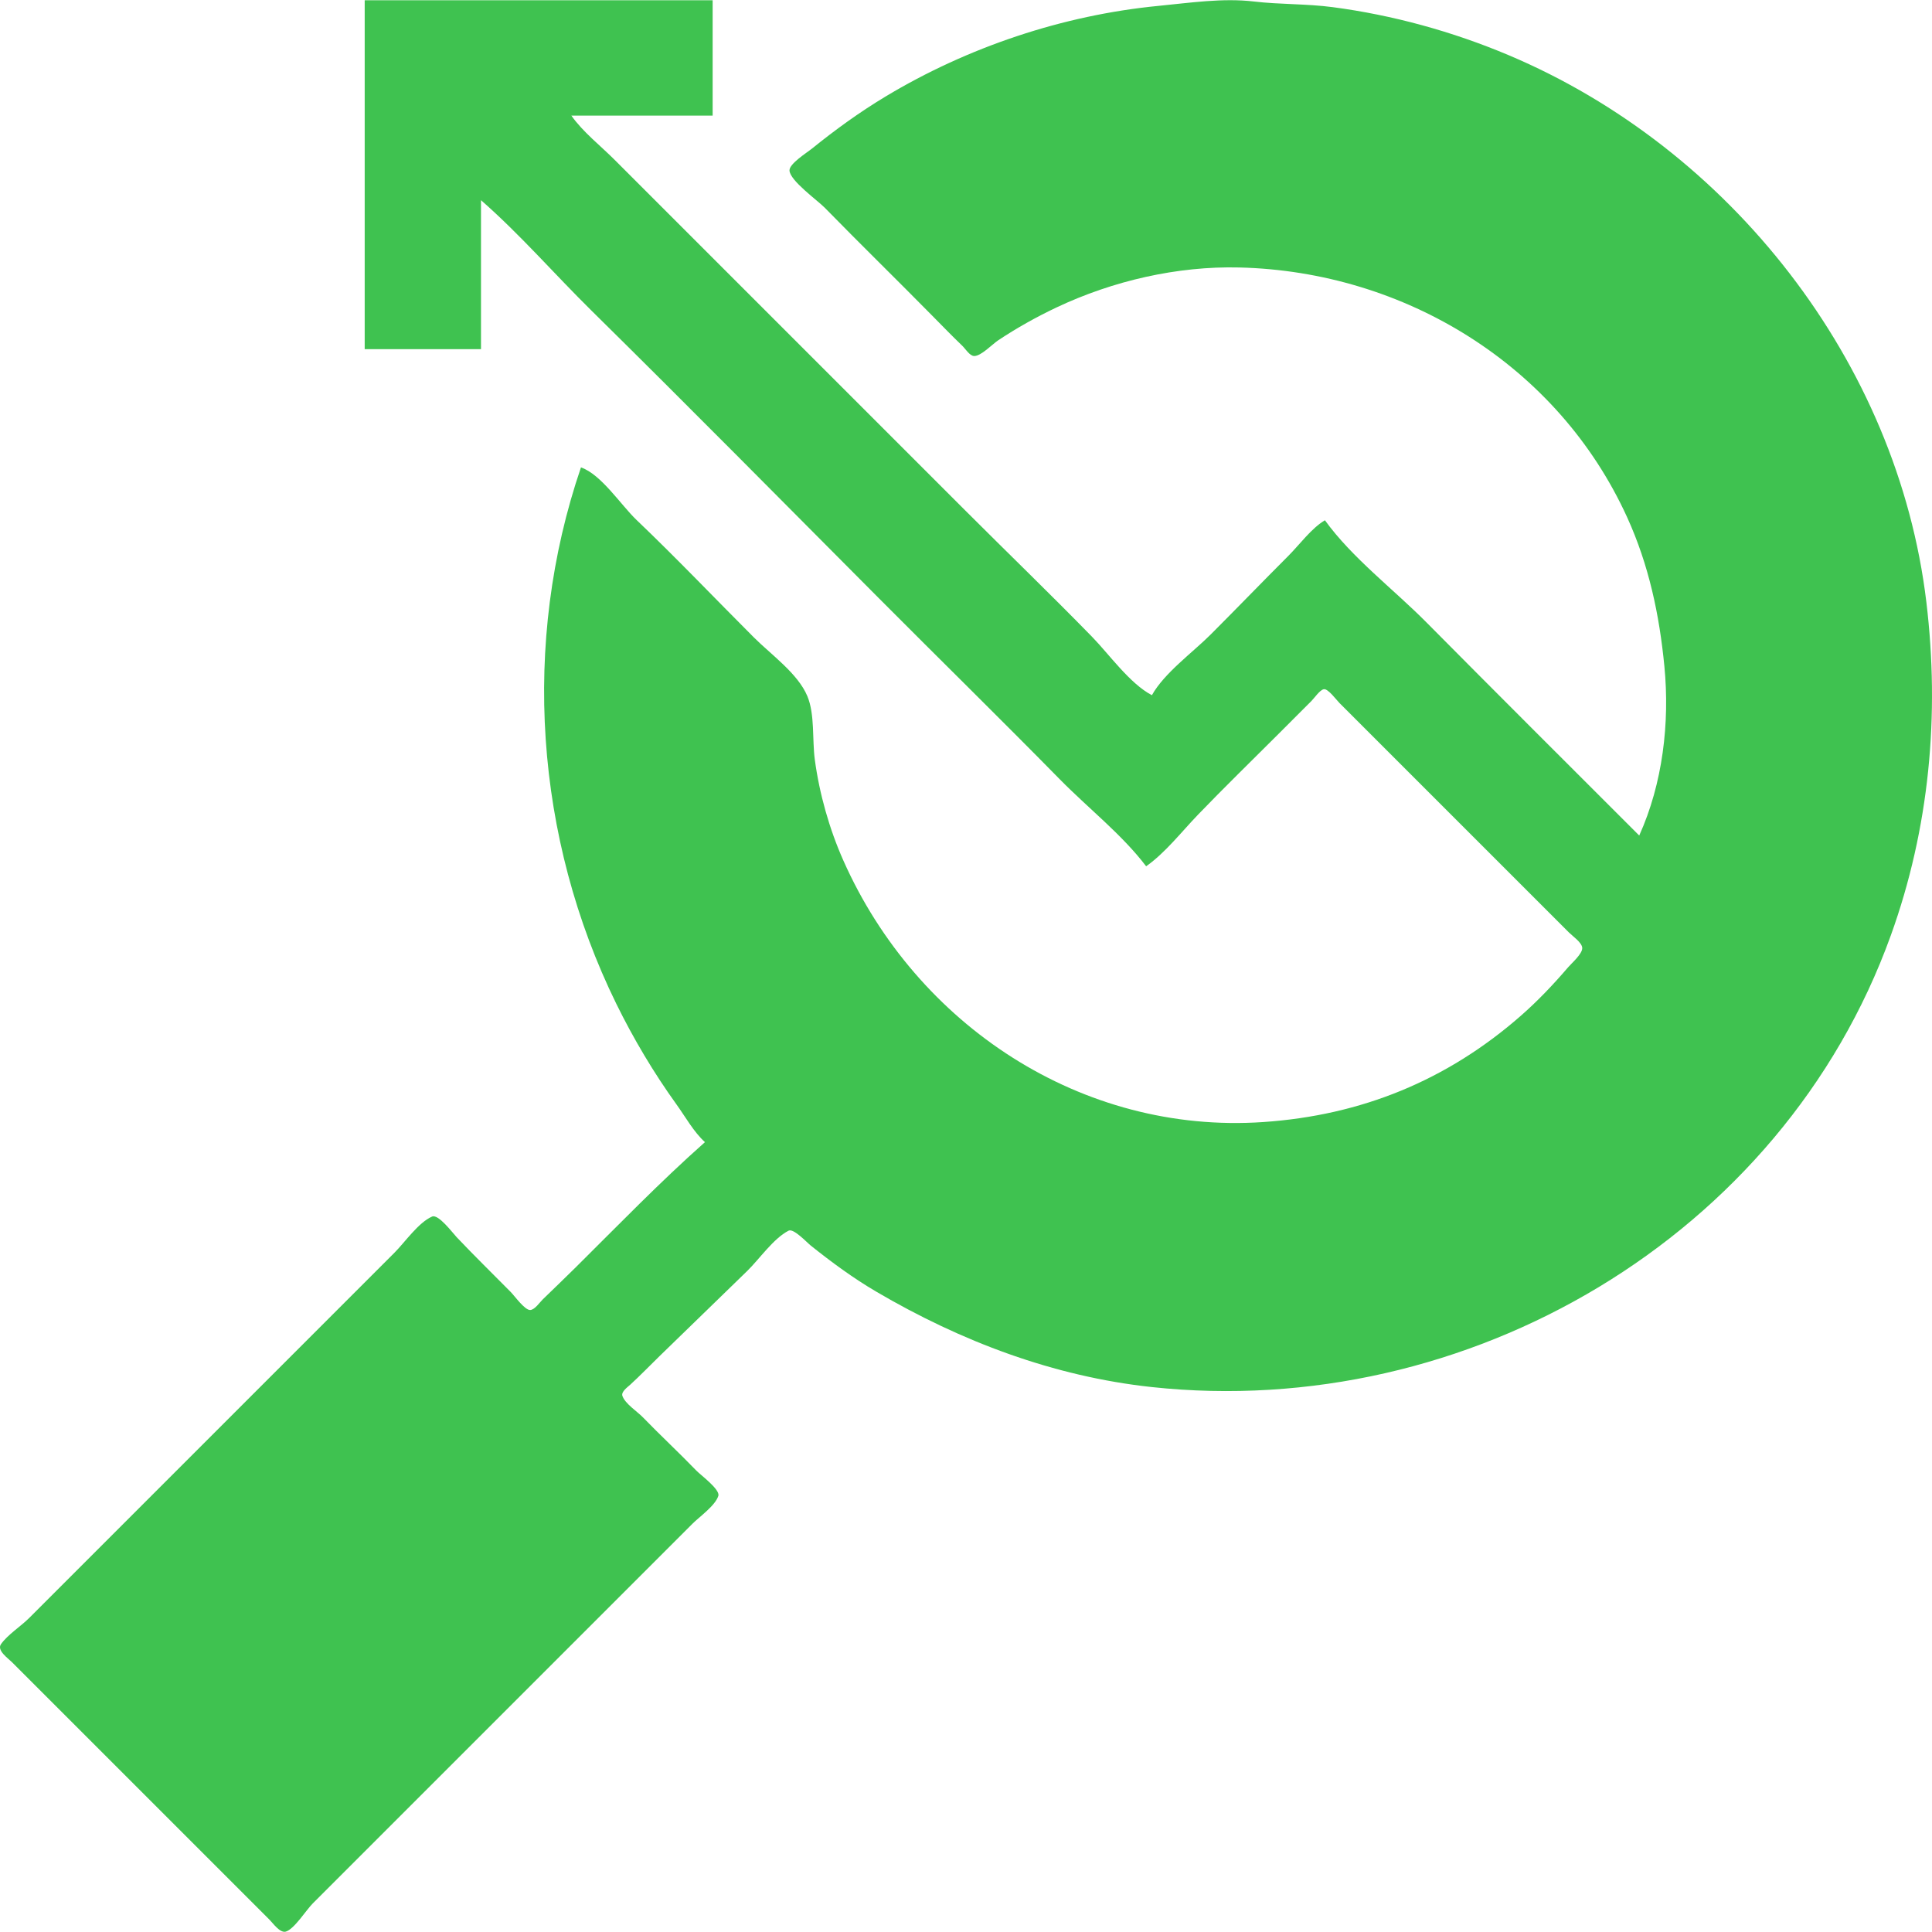 <svg width="220" height="220" viewBox="0 0 4726 4725" fill="none" xmlns="http://www.w3.org/2000/svg">
      <g clipPath="url(#clip0)">
        <path
          d="M892.105 0.124V853.616H1176.6V489.178C1272.02 572.737 1356.7 670.437 1447.02 759.475C1683.11 992.209 1916.1 1228.09 2150.02 1463.04C2297.24 1610.92 2446.3 1757.01 2592.52 1905.87C2660.87 1975.46 2744.76 2040.95 2803.66 2118.57C2850.68 2085.44 2890.49 2033.94 2930.34 1992.55C2993.52 1926.92 3059 1863.23 3123.43 1798.81L3208.07 1714.16C3214.99 1707.26 3228.5 1687.08 3238.36 1685.43C3248.77 1683.7 3269.39 1712.01 3276.26 1718.86L3379.71 1822.32L3746.51 2189.11L3838.2 2280.8C3846.81 2289.41 3869.83 2305.19 3870.42 2318.22C3871.08 2332.83 3844.76 2355.24 3835.85 2365.66C3799.9 2407.63 3761.84 2447.77 3720.24 2484.21C3539.06 2642.89 3329.51 2727.84 3090.51 2744.21C2645.99 2774.66 2241.79 2507.04 2063 2104.46C2028.64 2027.1 2004.45 1941.5 1993.15 1857.59C1986.65 1809.34 1993.57 1747.11 1974.93 1702.41C1951.88 1647.11 1886.01 1600.63 1844.36 1558.98C1748.6 1463.23 1655.08 1364.93 1557.1 1271.43C1518.93 1234.99 1470.8 1160.03 1421.13 1142.82C1274.73 1571.67 1308.76 2049.68 1507.52 2454.8C1549.52 2540.4 1599.3 2624.04 1655.04 2701.46C1676.63 2731.46 1696.99 2768.52 1724.44 2793.37C1615.28 2890.05 1512.49 2996.35 1408.92 3099.03C1382.11 3125.6 1354.85 3151.65 1327.76 3177.94C1320.38 3185.11 1307.82 3203.87 1296.73 3204.01C1283.55 3204.2 1258.61 3169.38 1249.53 3160.16C1205.41 3115.46 1160.31 3071.52 1117.15 3025.93C1107.43 3015.65 1072.44 2968.77 1057.06 2975.38C1023.62 2989.77 990.436 3038.32 964.993 3063.76L753.382 3275.37L236.11 3792.64L71.523 3957.22C51 3977.75 18.79 3998.13 2.416 4021.39C-8.368 4036.69 19.902 4056.07 29.201 4065.38L144.411 4180.59L560.58 4596.75L659.332 4695.51C667.951 4704.13 684.906 4728.73 699.211 4724.52C719.825 4718.43 749.33 4671.33 765.138 4655.53L946.183 4474.49L1531.64 3889.04L1693.88 3726.8C1711.23 3709.45 1749.69 3682.65 1757.17 3658.62C1762.01 3643.05 1714.01 3607.83 1703.56 3597.02C1660.74 3552.72 1615.55 3510.73 1572.64 3466.5C1558.58 3451.99 1529.1 3433.28 1522.51 3414.12C1518.97 3403.84 1535.28 3392.58 1541.73 3386.65C1566.33 3364.08 1589.55 3339.98 1613.46 3316.7C1684.85 3247.18 1756.59 3177.96 1827.9 3108.41C1857.46 3079.56 1892.12 3028.85 1929 3009.94C1941.27 3003.64 1973.51 3038.6 1983.08 3046.24C2033.89 3086.83 2086.83 3125.86 2142.96 3158.8C2350.53 3280.68 2577.26 3366.67 2817.77 3392.53C3588.27 3475.32 4359 3026.05 4625.19 2287.86C4719.85 2025.39 4745.31 1748.08 4712.18 1471.99C4641.74 884.756 4231.82 362.847 3690.08 134.322C3553.42 76.674 3406.82 36.299 3259.8 16.956C3195.66 8.516 3130.86 10.682 3067 3.147C2990.91 -5.829 2909.82 6.511 2834.23 13.832C2600.58 36.458 2367.2 114.636 2166.08 235.665C2102.44 273.959 2043.11 316.991 1985.42 363.622C1973.86 372.968 1930.73 399.881 1931.22 416.407C1931.97 441.159 1999.93 489.704 2017.35 507.519C2104.34 596.482 2193.41 683.386 2280.69 771.996C2305 796.677 2329.19 821.565 2354.17 845.566C2361.37 852.466 2372.07 870.256 2383 870.397C2399.95 870.617 2427.53 841.399 2441.57 832.065C2487.25 801.706 2535.41 774.726 2585 751.303C2722.26 686.466 2879.75 650.074 3031.73 653.798C3435.98 663.699 3810.81 892.696 3980.36 1265.08C4033.4 1381.62 4059.13 1503.05 4071.38 1629.52C4084.73 1767.56 4067.36 1916.01 4009.84 2043.33C3836.16 1869.65 3662.12 1696.3 3489.23 1521.86C3409.55 1441.47 3307.01 1363.87 3240.99 1272.13C3207.77 1291.86 3179.01 1331.75 3151.64 1359.13C3087.74 1423.03 3025.1 1488.02 2961.19 1551.93C2917.55 1595.56 2847.75 1646.02 2817.77 1700.05C2763.97 1672.05 2713.28 1600.14 2670.82 1556.64C2569.27 1452.57 2464.47 1351.46 2361.63 1248.62L1712.69 599.685L1503.43 390.426C1468.91 355.91 1425.72 322.161 1397.62 282.27H1743.25V0.124H892.105Z"
          fill="#3FC250"
        />
      </g>
      <defs>
        <clipPath id="clip0">
          <rect width="4726" height="4725" fill="white" />
        </clipPath>
      </defs>
    </svg>
